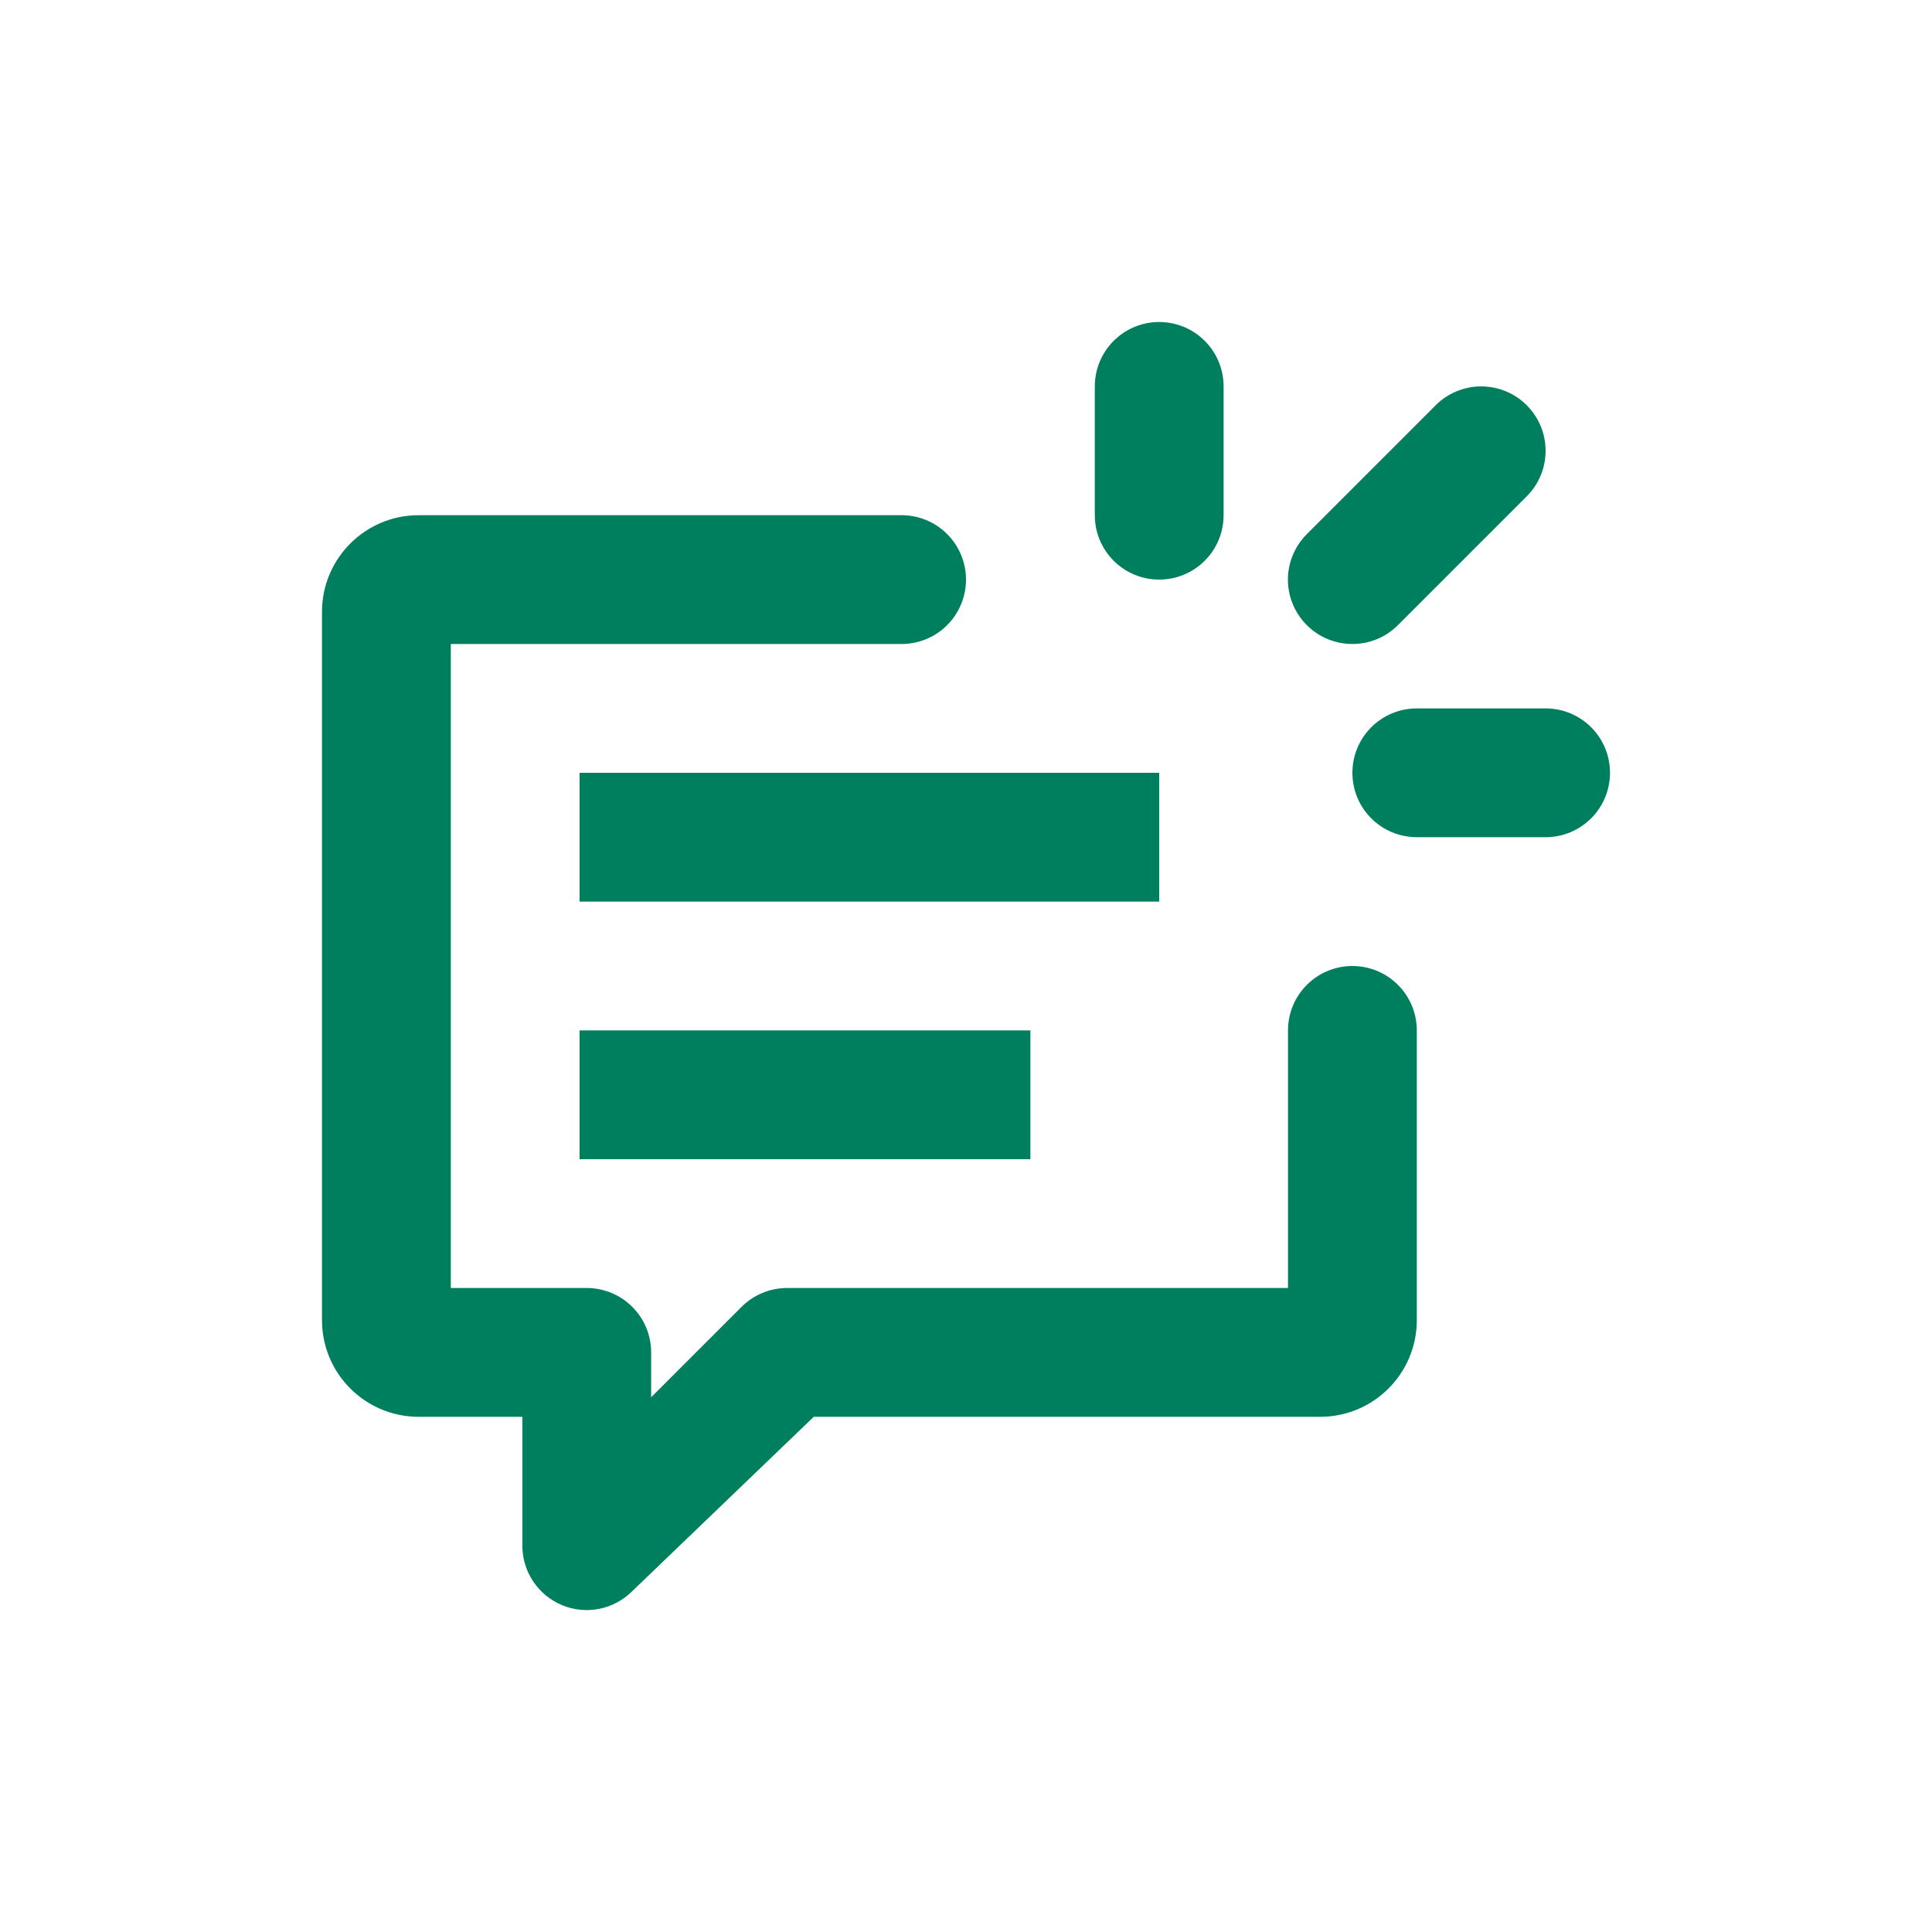 <svg width="30" height="30" viewBox="0 0 30 30" fill="none" xmlns="http://www.w3.org/2000/svg">
<g clip-path="url(#clip0_167_8125)">
<path d="M21.707 15.293C21.52 15.105 21.265 15 21 15C20.735 15 20.48 15.105 20.293 15.293C20.105 15.48 20 15.735 20 16V20H12.222C11.957 20 11.703 20.105 11.515 20.293L10.111 21.697V21C10.111 20.735 10.006 20.48 9.818 20.293C9.631 20.105 9.376 20 9.111 20H7V10H14C14.265 10 14.52 9.895 14.707 9.707C14.895 9.52 15 9.265 15 9C15 8.735 14.895 8.48 14.707 8.293C14.52 8.105 14.265 8 14 8H6.5C5.672 8 5 8.672 5 9.5V20.5C5 21.328 5.672 22 6.5 22H8.111V24C8.111 24.198 8.169 24.392 8.279 24.556C8.389 24.721 8.545 24.849 8.728 24.925C8.911 25.001 9.112 25.021 9.306 24.982C9.5 24.943 9.678 24.847 9.818 24.707L12.636 22H20.5C21.328 22 22 21.328 22 20.5V16C22 15.735 21.895 15.48 21.707 15.293Z" fill="#007F5F"/>
<path d="M20.444 9.832C20.608 9.942 20.802 10 21 10C21.131 10 21.261 9.974 21.383 9.924C21.504 9.874 21.614 9.8 21.707 9.707L23.707 7.707C23.895 7.519 24 7.265 24 7C24 6.735 23.895 6.481 23.707 6.293C23.52 6.105 23.265 6 23 6C22.735 6 22.48 6.105 22.293 6.293L20.293 8.293C20.153 8.433 20.057 8.611 20.018 8.805C19.979 8.999 19.999 9.2 20.075 9.383C20.151 9.566 20.279 9.722 20.444 9.832Z" fill="#007F5F"/>
<path d="M24.707 11.293C24.52 11.105 24.265 11 24 11H22C21.735 11 21.48 11.105 21.293 11.293C21.105 11.48 21 11.735 21 12C21 12.265 21.105 12.52 21.293 12.707C21.48 12.895 21.735 13 22 13H24C24.265 13 24.52 12.895 24.707 12.707C24.895 12.52 25 12.265 25 12C25 11.735 24.895 11.48 24.707 11.293Z" fill="#007F5F"/>
<path d="M17.293 8.707C17.48 8.895 17.735 9 18 9C18.265 9 18.52 8.895 18.707 8.707C18.895 8.52 19 8.265 19 8V6C19 5.735 18.895 5.48 18.707 5.293C18.52 5.105 18.265 5 18 5C17.735 5 17.48 5.105 17.293 5.293C17.105 5.48 17 5.735 17 6V8C17 8.265 17.105 8.52 17.293 8.707Z" fill="#007F5F"/>
<path d="M9 12H18V14H9V12Z" fill="#007F5F"/>
<path d="M9 16H16V18H9V16Z" fill="#007F5F"/>
</g>
<defs>
<clipPath id="clip0_167_8125">
<rect width="20" height="20" fill="white" transform="translate(5 5)"/>
</clipPath>
</defs>
</svg>
